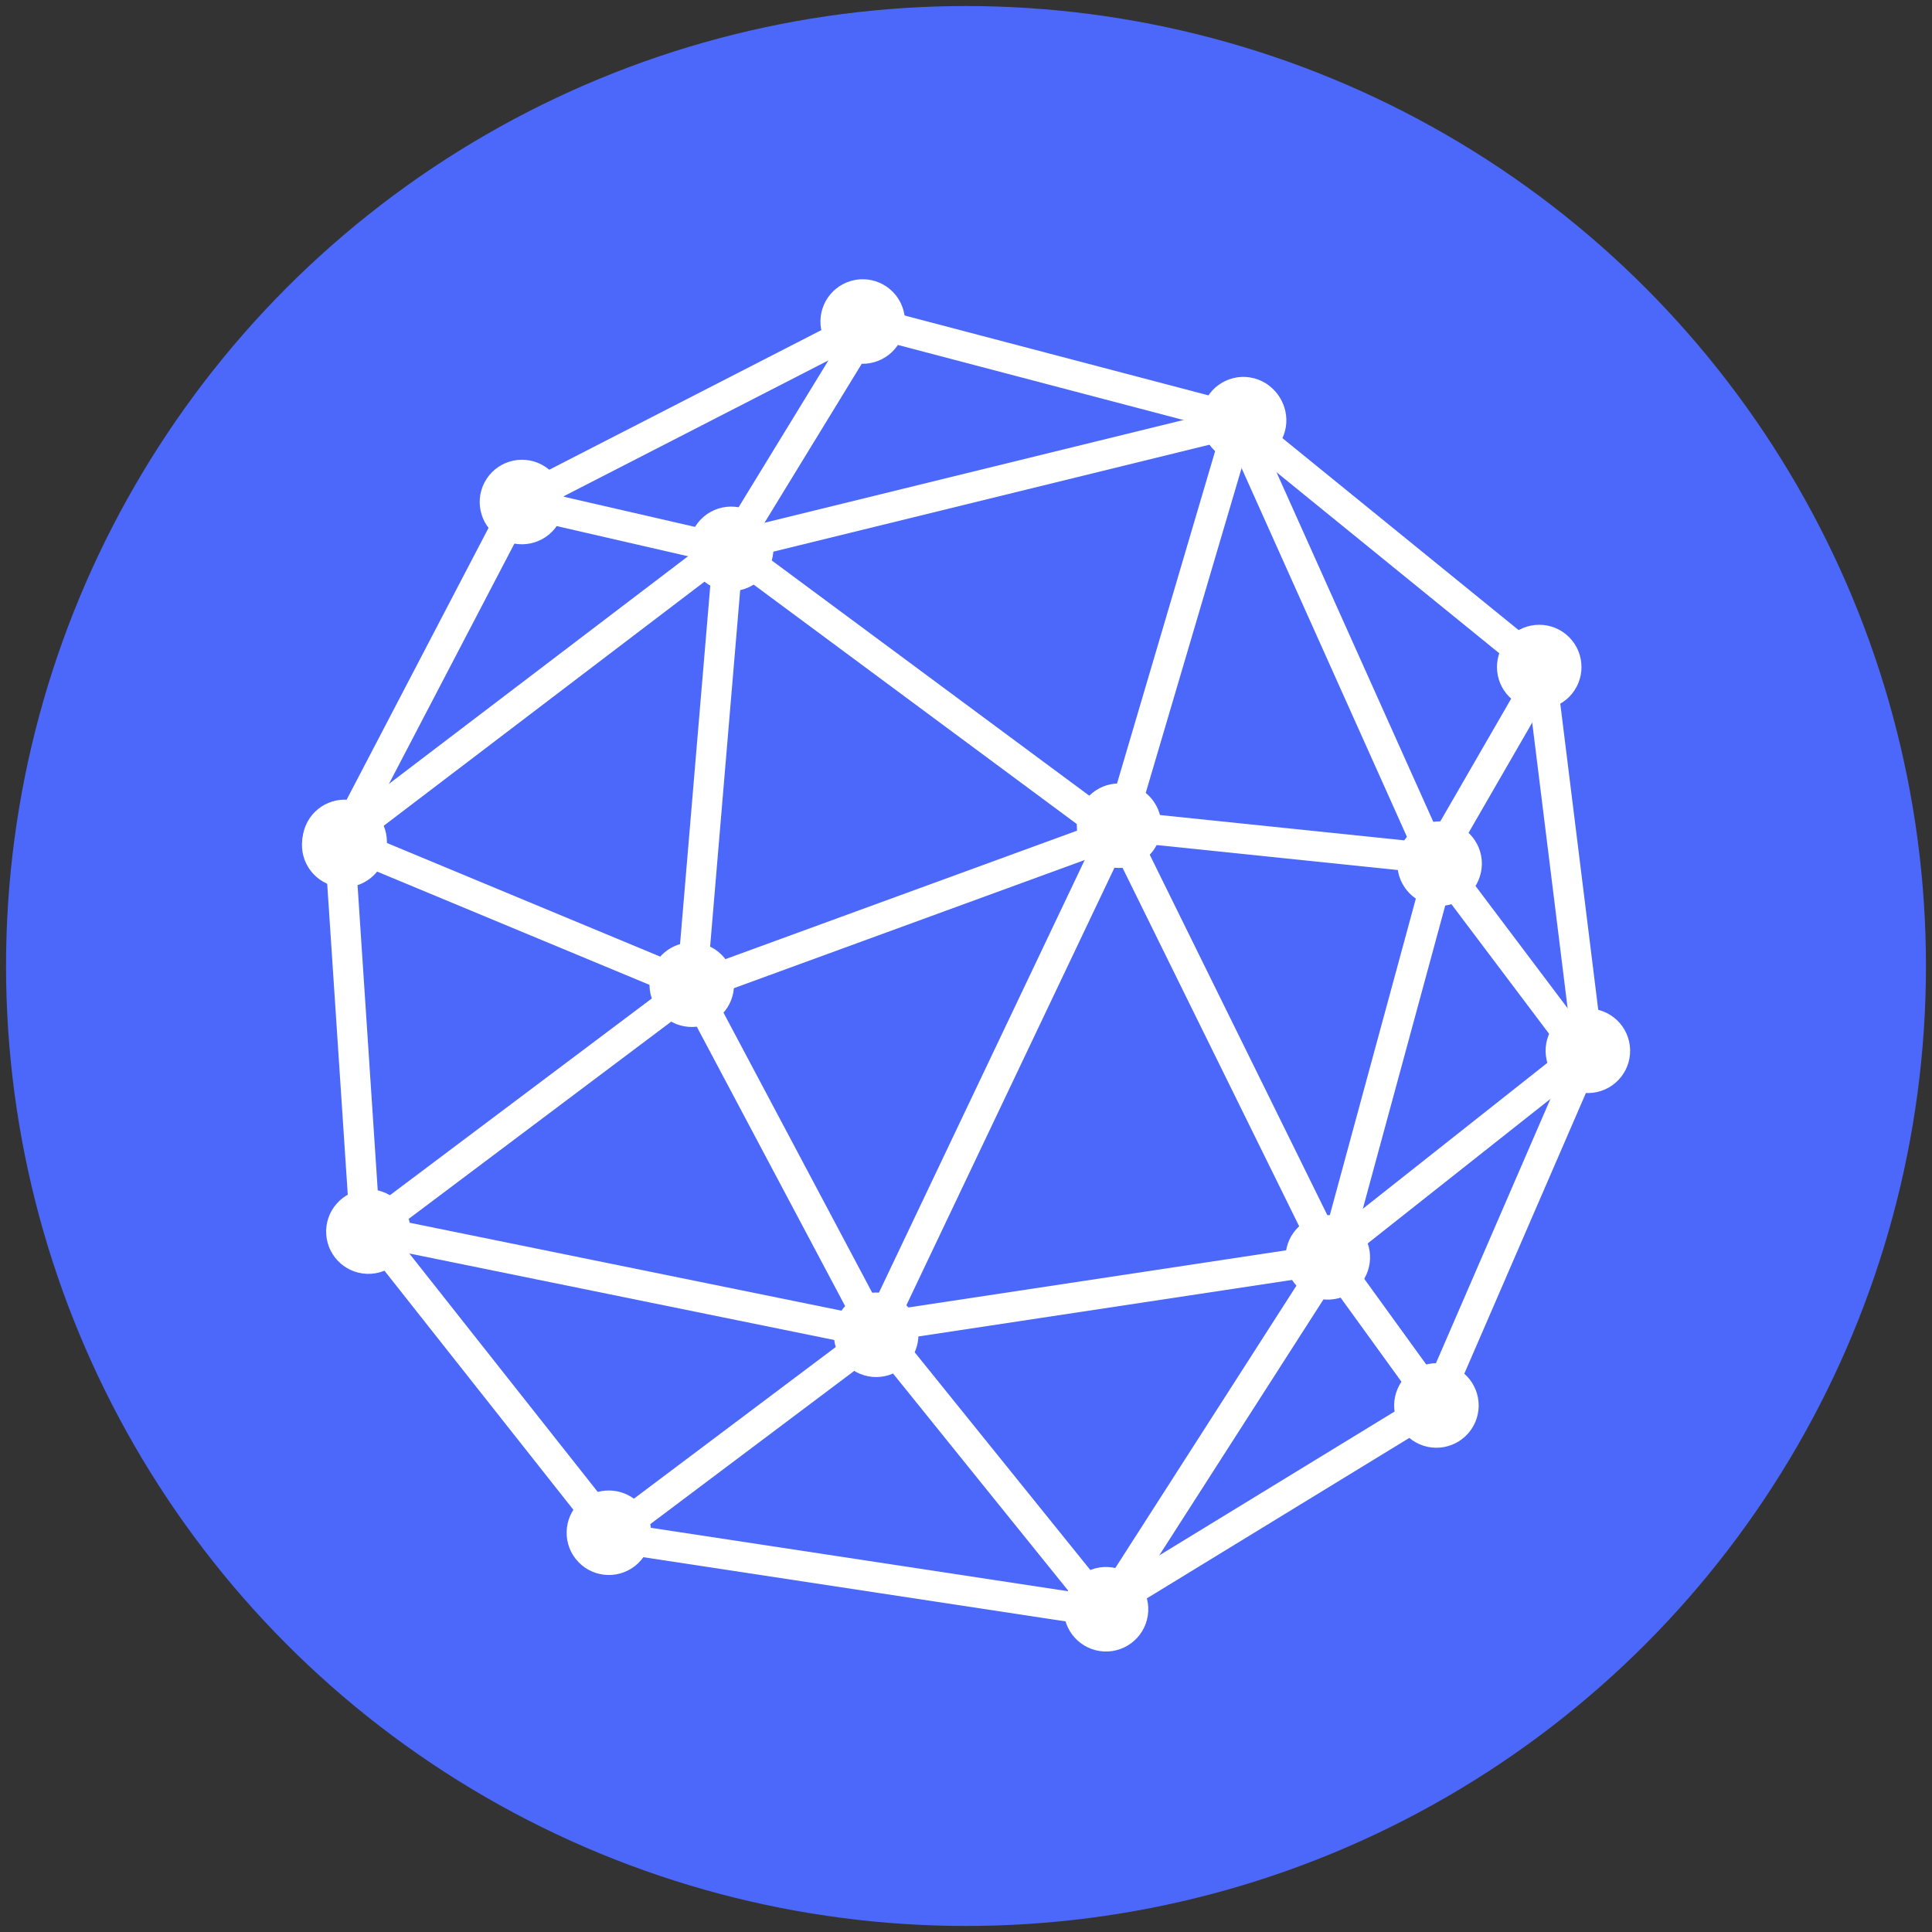 <svg id="api_connect_icon" xmlns="http://www.w3.org/2000/svg" viewBox="0 0 32 32"><rect x="0" y="0" width="32" height="32" fill="#333333" stroke="none"/><style>.st1{fill:#fff}</style><circle cx="16" cy="16" r="15.9" fill="#4b68fa"/><ellipse transform="rotate(-17.661 14.533 22.065)" class="st1" cx="14.5" cy="22.1" rx=".7" ry=".7"/><path transform="rotate(152.031 12.94 19.086)" class="st1" d="M12.7 16h.5v6.2h-.5z"/><path transform="rotate(153.77 20.252 17.18)" class="st1" d="M20 13.3h.5v7.8H20z"/><path transform="rotate(-154.565 16.531 17.888)" class="st1" d="M16.3 13.5h.5v8.7h-.5z"/><ellipse transform="rotate(-3.784 6.089 20.373) scale(1)" class="st1" cx="6.1" cy="20.4" rx=".7" ry=".7"/><path transform="rotate(-3.784 5.89 17.357) scale(1)" class="st1" d="M5.6 14.3h.5v6.1h-.5z"/><ellipse transform="rotate(-38.316 10.074 25.415)" class="st1" cx="10.1" cy="25.4" rx=".7" ry=".7"/><path transform="rotate(-38.316 8.2 23.043)" class="st1" d="M8 20h.5v6.1H8z"/><ellipse transform="rotate(-81.355 18.283 26.666)" class="st1" cx="18.3" cy="26.7" rx=".7" ry=".7"/><path transform="rotate(-81.355 14.182 26.043)" class="st1" d="M13.9 22.2h.5v7.6h-.5z"/><ellipse transform="rotate(-62.433 8.635 8.27)" class="st1" cx="8.6" cy="8.3" rx=".7" ry=".7"/><path transform="rotate(27.567 7.062 11.282)" class="st1" d="M6.8 8.2h.5v6.1h-.5z"/><ellipse transform="rotate(-27.164 14.347 5.335)" class="st1" cx="14.3" cy="5.3" rx=".7" ry=".7"/><path transform="rotate(62.832 11.32 6.887)" class="st1" d="M11.1 3.8h.5v6.1h-.5z"/><path transform="rotate(104.725 17.273 6.11)" class="st1" d="M17 3.1h.5v6.1H17z"/><ellipse transform="rotate(-50.898 25.548 11.03)" class="st1" cx="25.5" cy="11" rx=".7" ry=".7"/><path transform="rotate(129.102 22.91 8.884)" class="st1" d="M22.7 5.8h.5v6.1h-.5z"/><ellipse transform="rotate(-7.068 26.337 17.402)" class="st1" cx="26.3" cy="17.4" rx=".7" ry=".7"/><path transform="rotate(172.932 25.918 14.03)" class="st1" d="M25.7 11h.5v6.1h-.5z"/><ellipse transform="rotate(-66.578 23.78 23.296)" class="st1" cx="23.8" cy="23.3" rx=".7" ry=".7"/><path transform="rotate(23.422 24.985 20.523)" class="st1" d="M24.7 17.5h.5v6.1h-.5z"/><path transform="rotate(51.663 24.28 19.028)" class="st1" d="M24 16.4h.5v5.2H24z"/><path transform="rotate(58.56 20.88 25.064)" class="st1" d="M20.6 22h.5v6.1h-.5z"/><path transform="rotate(-77.056 10.596 8.726)" class="st1" d="M10.3 7.1h.5v3.3h-.5z"/><path transform="rotate(52.728 8.79 11.561)" class="st1" d="M8.5 7.8H9v7.5h-.5z"/><path transform="rotate(31.45 13.208 7.207)" class="st1" d="M13 5.4h.5v3.7H13z"/><path transform="rotate(-126.92 12.382 23.681)" class="st1" d="M12.1 21.1h.5v5.1h-.5z"/><path transform="rotate(141.109 16.372 24.346)" class="st1" d="M16.1 21.5h.5v5.6h-.5z"/><path transform="rotate(-147.32 20.178 23.724)" class="st1" d="M19.9 20.5h.5v6.4h-.5z"/><path transform="rotate(144.106 22.964 22.14)" class="st1" d="M22.7 20.5h.5v3.3h-.5z"/><path transform="rotate(-78.492 10.151 21.192)" class="st1" d="M9.9 17.1h.5v8.2h-.5z"/><path transform="rotate(81.396 18.147 21.436)" class="st1" d="M17.9 17.8h.5v7.3h-.5z"/><path transform="rotate(53.08 8.723 18.374)" class="st1" d="M8.5 15.3H9v6.1h-.5z"/><ellipse transform="rotate(-3.801 5.655 13.976)" class="st1" cx="5.7" cy="14" rx=".7" ry=".7"/><path transform="rotate(76.22 16.338 8.002)" class="st1" d="M16.1 4h.5v8h-.5z"/><path transform="rotate(143 25.2 16.017)" class="st1" d="M25 14.2h.5v3.7H25z"/><path transform="rotate(-150 24.659 12.696)" class="st1" d="M24.4 10.9h.5v3.5h-.5z"/><ellipse transform="rotate(-37 22.035 20.824)" class="st1" cx="22" cy="20.8" rx=".7" ry=".7"/><path transform="rotate(155.844 22.122 10.547)" class="st1" d="M21.9 6.7h.5v7.8h-.5z"/><path transform="rotate(-164.796 22.978 17.47)" class="st1" d="M22.7 14.2h.5v6.5h-.5z"/><path transform="rotate(112.575 8.49 15.142)" class="st1" d="M8.2 12.2h.5v5.9h-.5z"/><ellipse transform="rotate(-67.425 5.663 13.966)" class="st1" cx="5.7" cy="14" rx=".7" ry=".7"/><path transform="matrix(.996 .084 -.084 .996 1.127 -.947)" class="st1" d="M11.5 9.5h.5v6.7h-.5z"/><ellipse transform="rotate(-17.674 12.076 9.064)" class="st1" cx="12.1" cy="9.1" rx=".7" ry=".7"/><path transform="rotate(126.534 15.145 11.338)" class="st1" d="M14.9 7.4h.5v7.9h-.5z"/><ellipse transform="rotate(-75.275 20.56 6.975)" class="st1" cx="20.6" cy="7" rx=".7" ry=".7"/><ellipse transform="rotate(-57.52 20.568 6.975)" class="st1" cx="20.6" cy="7" rx=".7" ry=".7"/><path transform="rotate(16.443 19.576 10.312)" class="st1" d="M19.3 6.6h.5V14h-.5z"/><path transform="rotate(95.918 21.295 14.012)" class="st1" d="M21 11.3h.5v5.5H21z"/><ellipse transform="rotate(-78.329 23.825 14.275)" class="st1" cx="23.8" cy="14.3" rx=".7" ry=".7"/><path transform="rotate(69.929 14.934 15.069)" class="st1" d="M14.7 11.2h.5v7.7h-.5z"/><ellipse transform="rotate(-80.102 11.485 16.33)" class="st1" cx="11.5" cy="16.3" rx=".7" ry=".7"/><ellipse transform="rotate(-78.329 18.553 13.728)" class="st1" cx="18.6" cy="13.7" rx=".7" ry=".7"/></svg>